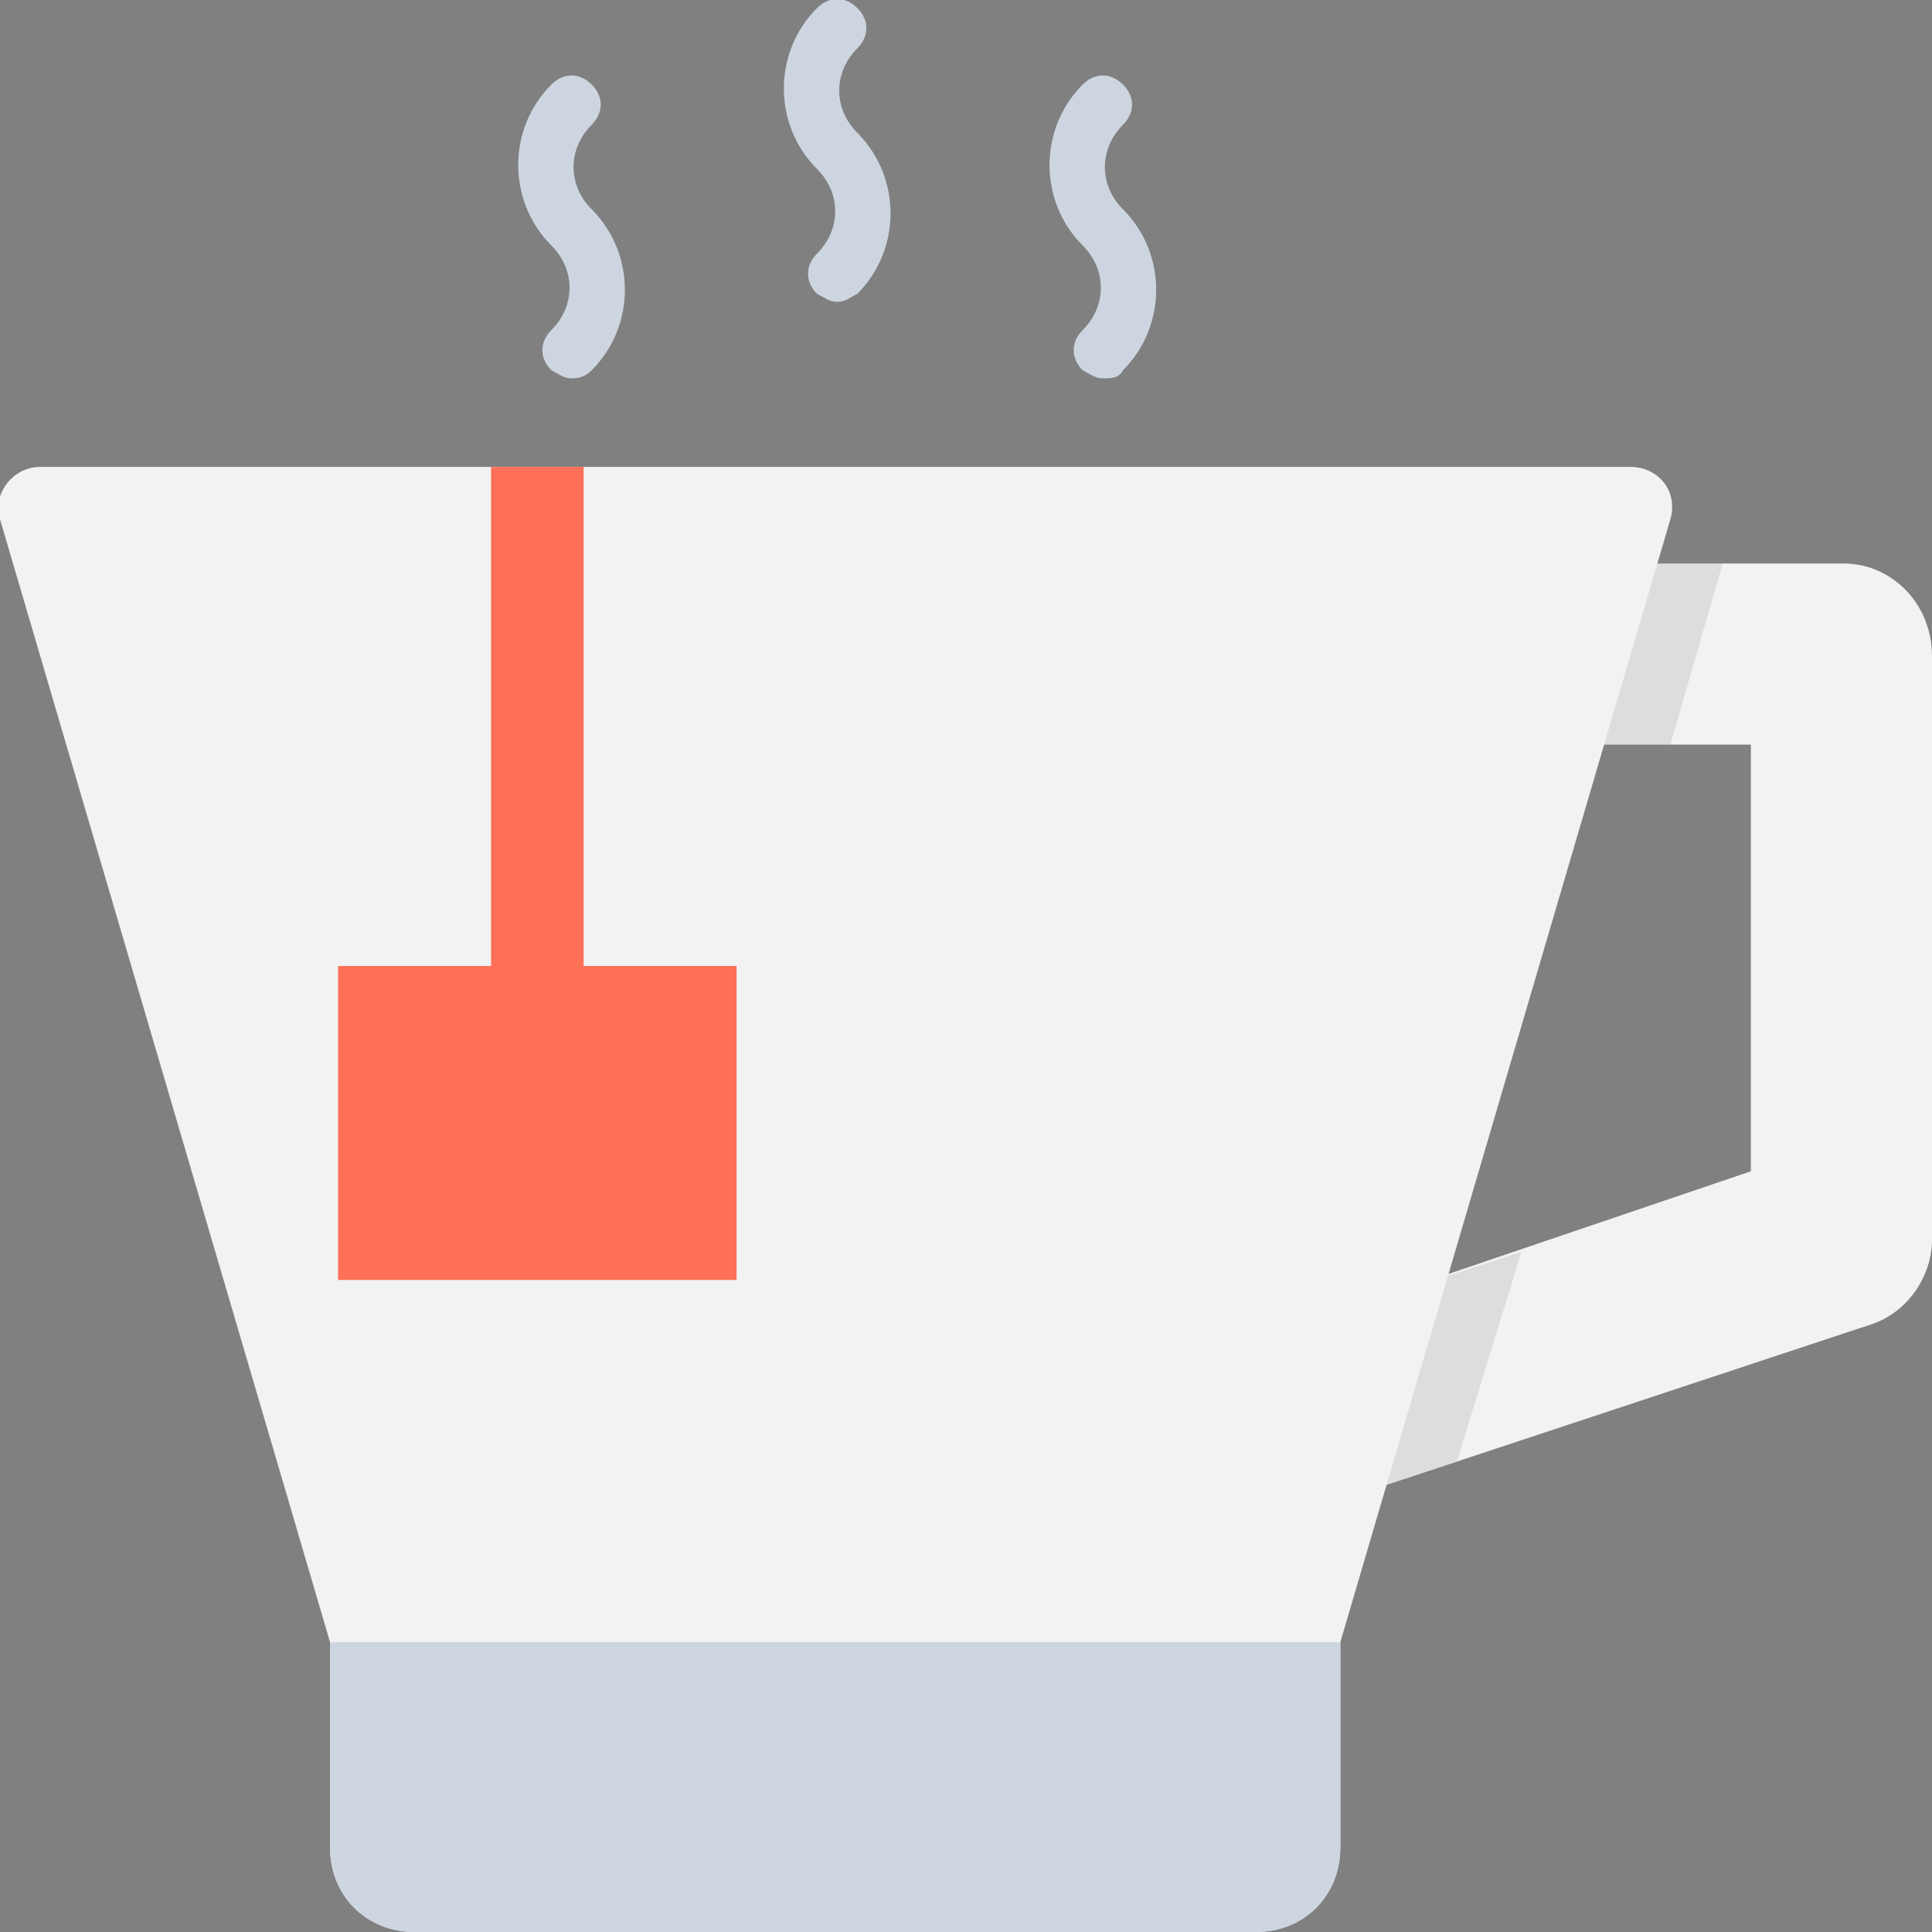 <?xml version="1.0" encoding="utf-8"?>
<!-- Generator: Adobe Illustrator 18.0.0, SVG Export Plug-In . SVG Version: 6.00 Build 0)  -->
<!DOCTYPE svg PUBLIC "-//W3C//DTD SVG 1.1//EN" "http://www.w3.org/Graphics/SVG/1.1/DTD/svg11.dtd">
<svg version="1.1" id="Layer_1" xmlns="http://www.w3.org/2000/svg" xmlns:xlink="http://www.w3.org/1999/xlink" x="0px" y="0px"
	 viewBox="0 0 48 48" enable-background="new 0 0 48 48" xml:space="preserve">
<rect x="0" y="0" width="48" height="48" fill="#808080" stroke="none"/>
<g>
	<path fill="#F2F2F2" d="M45.8,14h-7.7l-1.3,4.5h6.7v10.6l-10.9,3.7L31.1,38l15.4-5.1c0.9-0.3,1.5-1.2,1.5-2.1V16.3
		C48,15,47,14,45.8,14z"/>
	<g opacity="0.1">
		<polygon fill="#231F20" points="36.8,18.5 41.5,18.5 42.8,14 38.1,14 		"/>
		<polygon fill="#231F20" points="37.8,31.1 32.6,32.8 31.1,38 36.2,36.3 		"/>
	</g>
	<path fill="#F2F2F2" d="M40.5,11.6H1c-0.7,0-1.2,0.7-1,1.3l8.2,27.9v5.1c0,1.2,0.9,2.1,2.1,2.1h20.9c1.2,0,2.1-0.9,2.1-2.1v-5.1
		l8.2-27.9C41.7,12.2,41.2,11.6,40.5,11.6z"/>
	<path fill="#CDD6E0" d="M8.2,40.8v5.1c0,1.2,0.9,2.1,2.1,2.1h20.9c1.2,0,2.1-0.9,2.1-2.1v-5.1H8.2z"/>
	<polygon fill="#FF7058" points="14.5,24 14.5,11.6 12.2,11.6 12.2,24 8.4,24 8.4,31.8 18.3,31.8 18.3,24 	"/>
	<g>
		<g>
			<path fill="#CDD6E0" d="M14.2,9.4c-0.2,0-0.3-0.1-0.5-0.2c-0.3-0.3-0.3-0.7,0-1c0.6-0.6,0.6-1.5,0-2.1c-1.1-1.1-1.1-2.9,0-4
				c0.3-0.3,0.7-0.3,1,0s0.3,0.7,0,1c-0.6,0.6-0.6,1.5,0,2.1c1.1,1.1,1.1,2.9,0,4C14.5,9.4,14.3,9.4,14.2,9.4z"/>
		</g>
		<g>
			<path fill="#CDD6E0" d="M20.8,7.5c-0.2,0-0.3-0.1-0.5-0.2c-0.3-0.3-0.3-0.7,0-1c0.6-0.6,0.6-1.5,0-2.1c-1.1-1.1-1.1-2.9,0-4
				c0.3-0.3,0.7-0.3,1,0s0.3,0.7,0,1c-0.6,0.6-0.6,1.5,0,2.1c1.1,1.1,1.1,2.9,0,4C21.1,7.4,21,7.5,20.8,7.5z"/>
		</g>
		<g>
			<path fill="#CDD6E0" d="M27.4,9.4c-0.2,0-0.3-0.1-0.5-0.2c-0.3-0.3-0.3-0.7,0-1c0.6-0.6,0.6-1.5,0-2.1c-1.1-1.1-1.1-2.9,0-4
				c0.3-0.3,0.7-0.3,1,0s0.3,0.7,0,1c-0.6,0.6-0.6,1.5,0,2.1c1.1,1.1,1.1,2.9,0,4C27.8,9.4,27.6,9.4,27.4,9.4z"/>
		</g>
	</g>
</g>
</svg>

